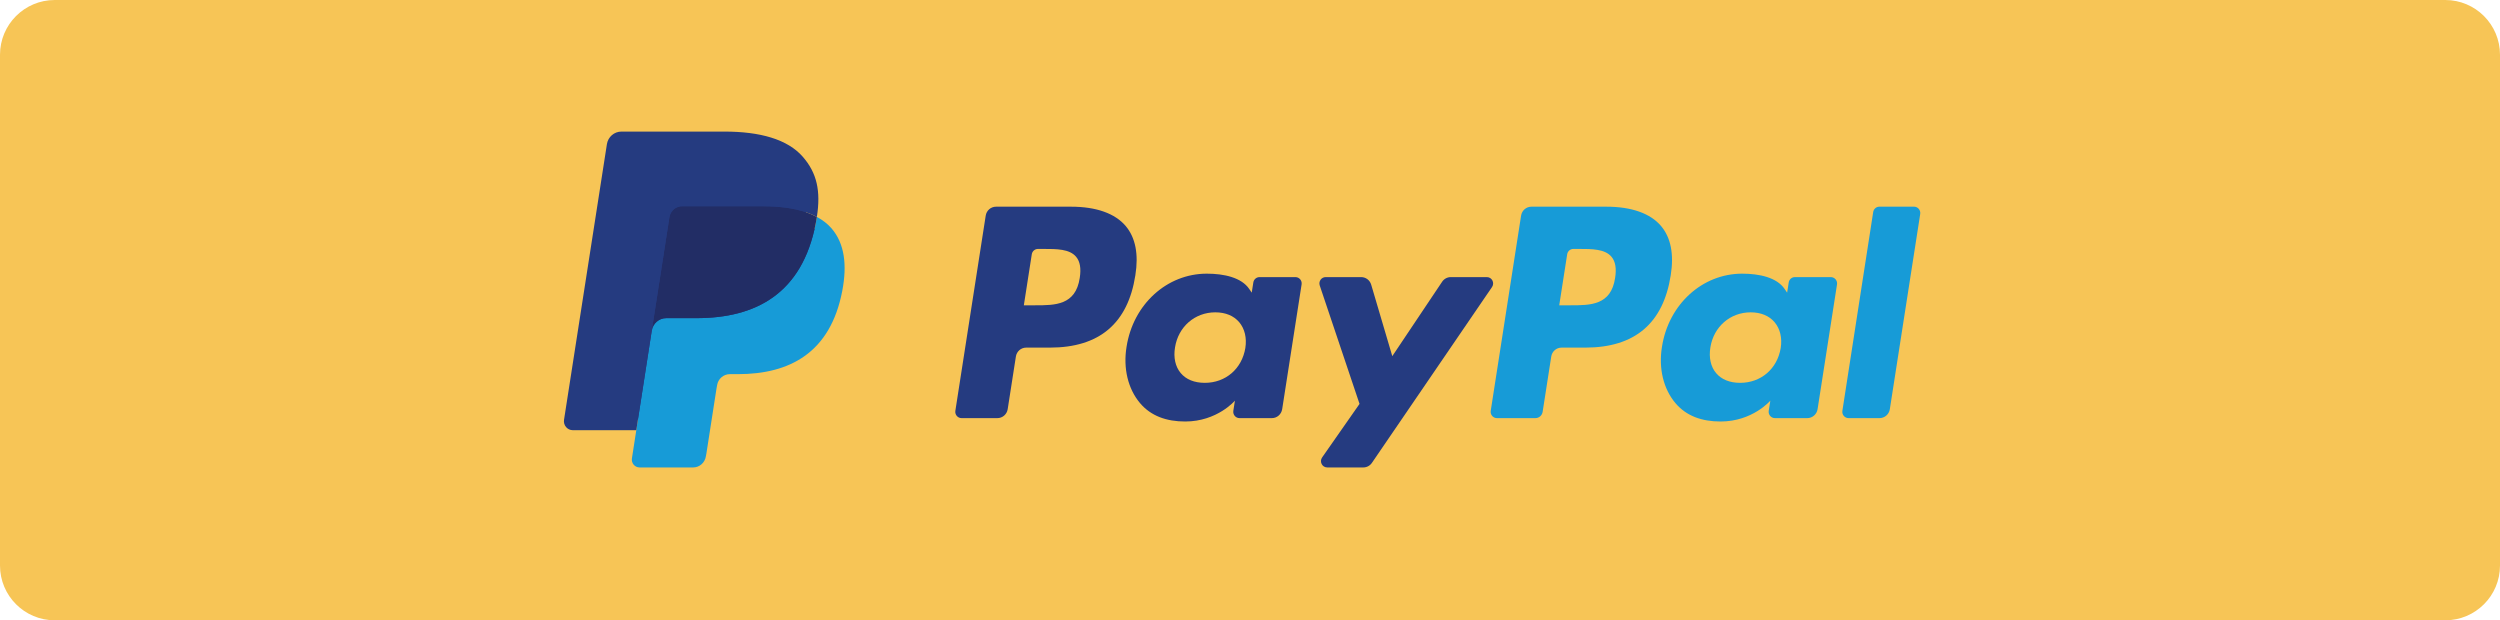 <svg xmlns="http://www.w3.org/2000/svg" xmlns:xlink="http://www.w3.org/1999/xlink" width="133px" height="33px" viewBox="0 0 133 33" version="1.1">
    <!-- Generator: sketchtool 53.2 (72643) - https://sketchapp.com -->
    <title>6257B98D-78F5-4139-A9CC-C679188AB40F</title>
    <desc>Created with sketchtool.</desc>
    <g id="Symbols" stroke="none" stroke-width="1" fill="none" fill-rule="evenodd">
        <g id="logo-paypal-v2">
            <g id="logo-paypal">
                <g id="paypal_v03">
                    <path d="M2.914,0 L130.086,0 C131.696,-2.95584587e-16 133,1.304 133,2.914 L133,30.086 C133,31.696 131.696,33 130.086,33 L2.914,33 C1.304,33 -1.8258776e-12,31.696 -1.82964754e-12,30.086 L-1.82609483e-12,2.914 C-1.82629189e-12,1.304 1.304,-1.03668304e-15 2.914,-1.33226763e-15 Z" id="Rectangle" fill="#F7C556" />
                    <g id="PayPal-v02" transform="translate(30, 7)">
                        <g id="PayPal">
                            <path d="M26.982,3.996 L22.988,3.996 C22.715,3.996 22.483,4.197 22.44,4.471 L20.825,14.855 C20.793,15.059 20.95,15.244 21.154,15.244 L23.061,15.244 C23.334,15.244 23.566,15.043 23.609,14.769 L24.045,11.968 C24.087,11.694 24.32,11.493 24.592,11.493 L25.856,11.493 C28.487,11.493 30.005,10.202 30.401,7.644 C30.58,6.525 30.409,5.646 29.892,5.03 C29.325,4.354 28.318,3.996 26.982,3.996 Z M27.442,7.788 C27.224,9.242 26.129,9.242 25.071,9.242 L24.468,9.242 L24.891,6.528 C24.916,6.364 25.056,6.243 25.219,6.243 L25.496,6.243 C26.217,6.243 26.897,6.243 27.248,6.66 C27.458,6.909 27.522,7.278 27.442,7.788 Z" id="Shape" fill="#253B80" fill-rule="nonzero" />
                            <path d="M38.918,7.742 L37.006,7.742 C36.843,7.742 36.702,7.863 36.677,8.027 L36.592,8.569 L36.458,8.372 C36.044,7.763 35.121,7.559 34.2,7.559 C32.087,7.559 30.282,9.182 29.931,11.459 C29.748,12.595 30.008,13.68 30.643,14.438 C31.226,15.134 32.06,15.424 33.052,15.424 C34.754,15.424 35.698,14.314 35.698,14.314 L35.613,14.853 C35.581,15.059 35.737,15.244 35.941,15.244 L37.664,15.244 C37.937,15.244 38.169,15.042 38.212,14.768 L39.245,8.131 C39.278,7.927 39.122,7.742 38.918,7.742 Z M36.252,11.516 C36.068,12.624 35.201,13.367 34.095,13.367 C33.54,13.367 33.096,13.187 32.811,12.844 C32.528,12.505 32.421,12.021 32.511,11.482 C32.683,10.384 33.565,9.616 34.654,9.616 C35.197,9.616 35.638,9.799 35.929,10.144 C36.22,10.493 36.336,10.979 36.252,11.516 Z" id="Shape" fill="#253B80" fill-rule="nonzero" />
                            <path d="M49.102,7.742 L47.18,7.742 C46.997,7.742 46.825,7.834 46.721,7.989 L44.07,11.947 L42.947,8.143 C42.876,7.905 42.66,7.742 42.415,7.742 L40.526,7.742 C40.297,7.742 40.137,7.969 40.21,8.188 L42.327,14.487 L40.337,17.336 C40.181,17.56 40.338,17.868 40.609,17.868 L42.528,17.868 C42.71,17.868 42.881,17.778 42.984,17.627 L49.375,8.272 C49.528,8.048 49.371,7.742 49.102,7.742 Z" id="Path" fill="#253B80" />
                            <path d="M55.464,3.996 L51.47,3.996 C51.197,3.996 50.965,4.197 50.922,4.471 L49.307,14.855 C49.275,15.059 49.432,15.244 49.635,15.244 L51.685,15.244 C51.875,15.244 52.038,15.103 52.068,14.911 L52.526,11.968 C52.568,11.694 52.801,11.493 53.074,11.493 L54.337,11.493 C56.968,11.493 58.486,10.202 58.883,7.644 C59.062,6.525 58.89,5.646 58.373,5.03 C57.806,4.354 56.8,3.996 55.464,3.996 Z M55.924,7.788 C55.707,9.242 54.612,9.242 53.553,9.242 L52.951,9.242 L53.374,6.528 C53.399,6.364 53.538,6.243 53.702,6.243 L53.978,6.243 C54.699,6.243 55.38,6.243 55.731,6.66 C55.941,6.909 56.004,7.278 55.924,7.788 Z" id="Shape" fill="#179BD7" fill-rule="nonzero" />
                            <path d="M67.399,7.742 L65.488,7.742 C65.324,7.742 65.185,7.863 65.16,8.027 L65.075,8.569 L64.941,8.372 C64.527,7.763 63.605,7.559 62.683,7.559 C60.57,7.559 58.766,9.182 58.415,11.459 C58.232,12.595 58.491,13.68 59.126,14.438 C59.71,15.134 60.543,15.424 61.535,15.424 C63.237,15.424 64.182,14.314 64.182,14.314 L64.096,14.853 C64.064,15.059 64.221,15.244 64.426,15.244 L66.147,15.244 C66.42,15.244 66.652,15.042 66.695,14.768 L67.729,8.131 C67.761,7.927 67.604,7.742 67.399,7.742 Z M64.734,11.516 C64.551,12.624 63.682,13.367 62.576,13.367 C62.022,13.367 61.577,13.187 61.292,12.844 C61.01,12.505 60.904,12.021 60.992,11.482 C61.166,10.384 62.046,9.616 63.135,9.616 C63.678,9.616 64.12,9.799 64.41,10.144 C64.703,10.493 64.819,10.979 64.734,11.516 Z" id="Shape" fill="#179BD7" fill-rule="nonzero" />
                            <path d="M69.654,4.281 L68.015,14.855 C67.983,15.059 68.139,15.244 68.343,15.244 L69.99,15.244 C70.264,15.244 70.497,15.043 70.539,14.769 L72.155,4.386 C72.187,4.181 72.031,3.995 71.827,3.995 L69.982,3.995 C69.819,3.996 69.679,4.117 69.654,4.281 Z" id="Path" fill="#179BD7" />
                            <path d="M4.242,17.262 L4.548,15.295 L3.868,15.279 L0.619,15.279 L2.877,0.765 C2.884,0.721 2.907,0.68 2.94,0.651 C2.973,0.622 3.016,0.606 3.06,0.606 L8.537,0.606 C10.355,0.606 11.61,0.99 12.265,1.747 C12.572,2.103 12.768,2.474 12.862,2.882 C12.961,3.311 12.963,3.823 12.866,4.448 L12.859,4.493 L12.859,4.894 L13.166,5.07 C13.425,5.209 13.631,5.369 13.788,5.551 C14.051,5.855 14.221,6.241 14.293,6.698 C14.367,7.169 14.342,7.729 14.221,8.363 C14.081,9.093 13.854,9.728 13.548,10.248 C13.267,10.727 12.908,11.124 12.483,11.432 C12.076,11.725 11.593,11.947 11.048,12.089 C10.519,12.229 9.915,12.299 9.254,12.299 L8.828,12.299 C8.523,12.299 8.227,12.41 7.994,12.61 C7.761,12.814 7.607,13.092 7.56,13.396 L7.528,13.573 L6.988,17.04 L6.964,17.167 C6.957,17.208 6.946,17.228 6.93,17.241 C6.915,17.254 6.894,17.262 6.874,17.262 L4.242,17.262 Z" id="Path" fill="#253B80" />
                            <path d="M13.457,4.54 L13.457,4.54 L13.457,4.54 C13.441,4.646 13.422,4.754 13.401,4.865 C12.679,8.626 10.208,9.925 7.052,9.925 L5.445,9.925 C5.059,9.925 4.734,10.209 4.674,10.595 L4.674,10.595 L4.674,10.595 L3.851,15.886 L3.618,17.386 C3.579,17.639 3.772,17.868 4.024,17.868 L6.874,17.868 C7.211,17.868 7.498,17.619 7.551,17.282 L7.579,17.135 L8.116,13.682 L8.15,13.492 C8.203,13.154 8.49,12.905 8.828,12.905 L9.254,12.905 C12.015,12.905 14.177,11.768 14.808,8.478 C15.072,7.104 14.936,5.957 14.237,5.149 C14.026,4.906 13.764,4.704 13.457,4.54 Z" id="Path" fill="#179BD7" />
                            <path d="M12.702,4.234 C12.591,4.202 12.477,4.172 12.361,4.145 C12.243,4.119 12.123,4.096 11.999,4.076 C11.566,4.005 11.091,3.971 10.583,3.971 L6.29,3.971 C6.184,3.971 6.084,3.995 5.994,4.039 C5.796,4.136 5.649,4.326 5.613,4.559 L4.7,10.424 L4.674,10.595 C4.734,10.209 5.059,9.925 5.445,9.925 L7.052,9.925 C10.208,9.925 12.679,8.625 13.401,4.865 C13.423,4.754 13.441,4.646 13.457,4.54 C13.274,4.441 13.077,4.357 12.863,4.286 C12.811,4.268 12.757,4.251 12.702,4.234 Z" id="Path" fill="#222D65" />
                            <path d="M5.613,4.559 C5.649,4.326 5.796,4.136 5.994,4.04 C6.085,3.996 6.184,3.972 6.29,3.972 L10.583,3.972 C11.091,3.972 11.566,4.006 11.999,4.077 C12.123,4.097 12.243,4.12 12.361,4.146 C12.477,4.173 12.591,4.202 12.702,4.235 C12.757,4.251 12.811,4.268 12.864,4.286 C13.077,4.357 13.275,4.442 13.458,4.54 C13.673,3.15 13.456,2.204 12.715,1.347 C11.898,0.404 10.424,0 8.537,0 L3.061,0 C2.675,0 2.347,0.284 2.287,0.671 L0.006,15.334 C-0.039,15.624 0.182,15.886 0.47,15.886 L3.851,15.886 L4.7,10.424 L5.613,4.559 Z" id="Path" fill="#253B80" />
                        </g>
                    </g>
                </g>
            </g>
        </g>
    </g>
</svg>